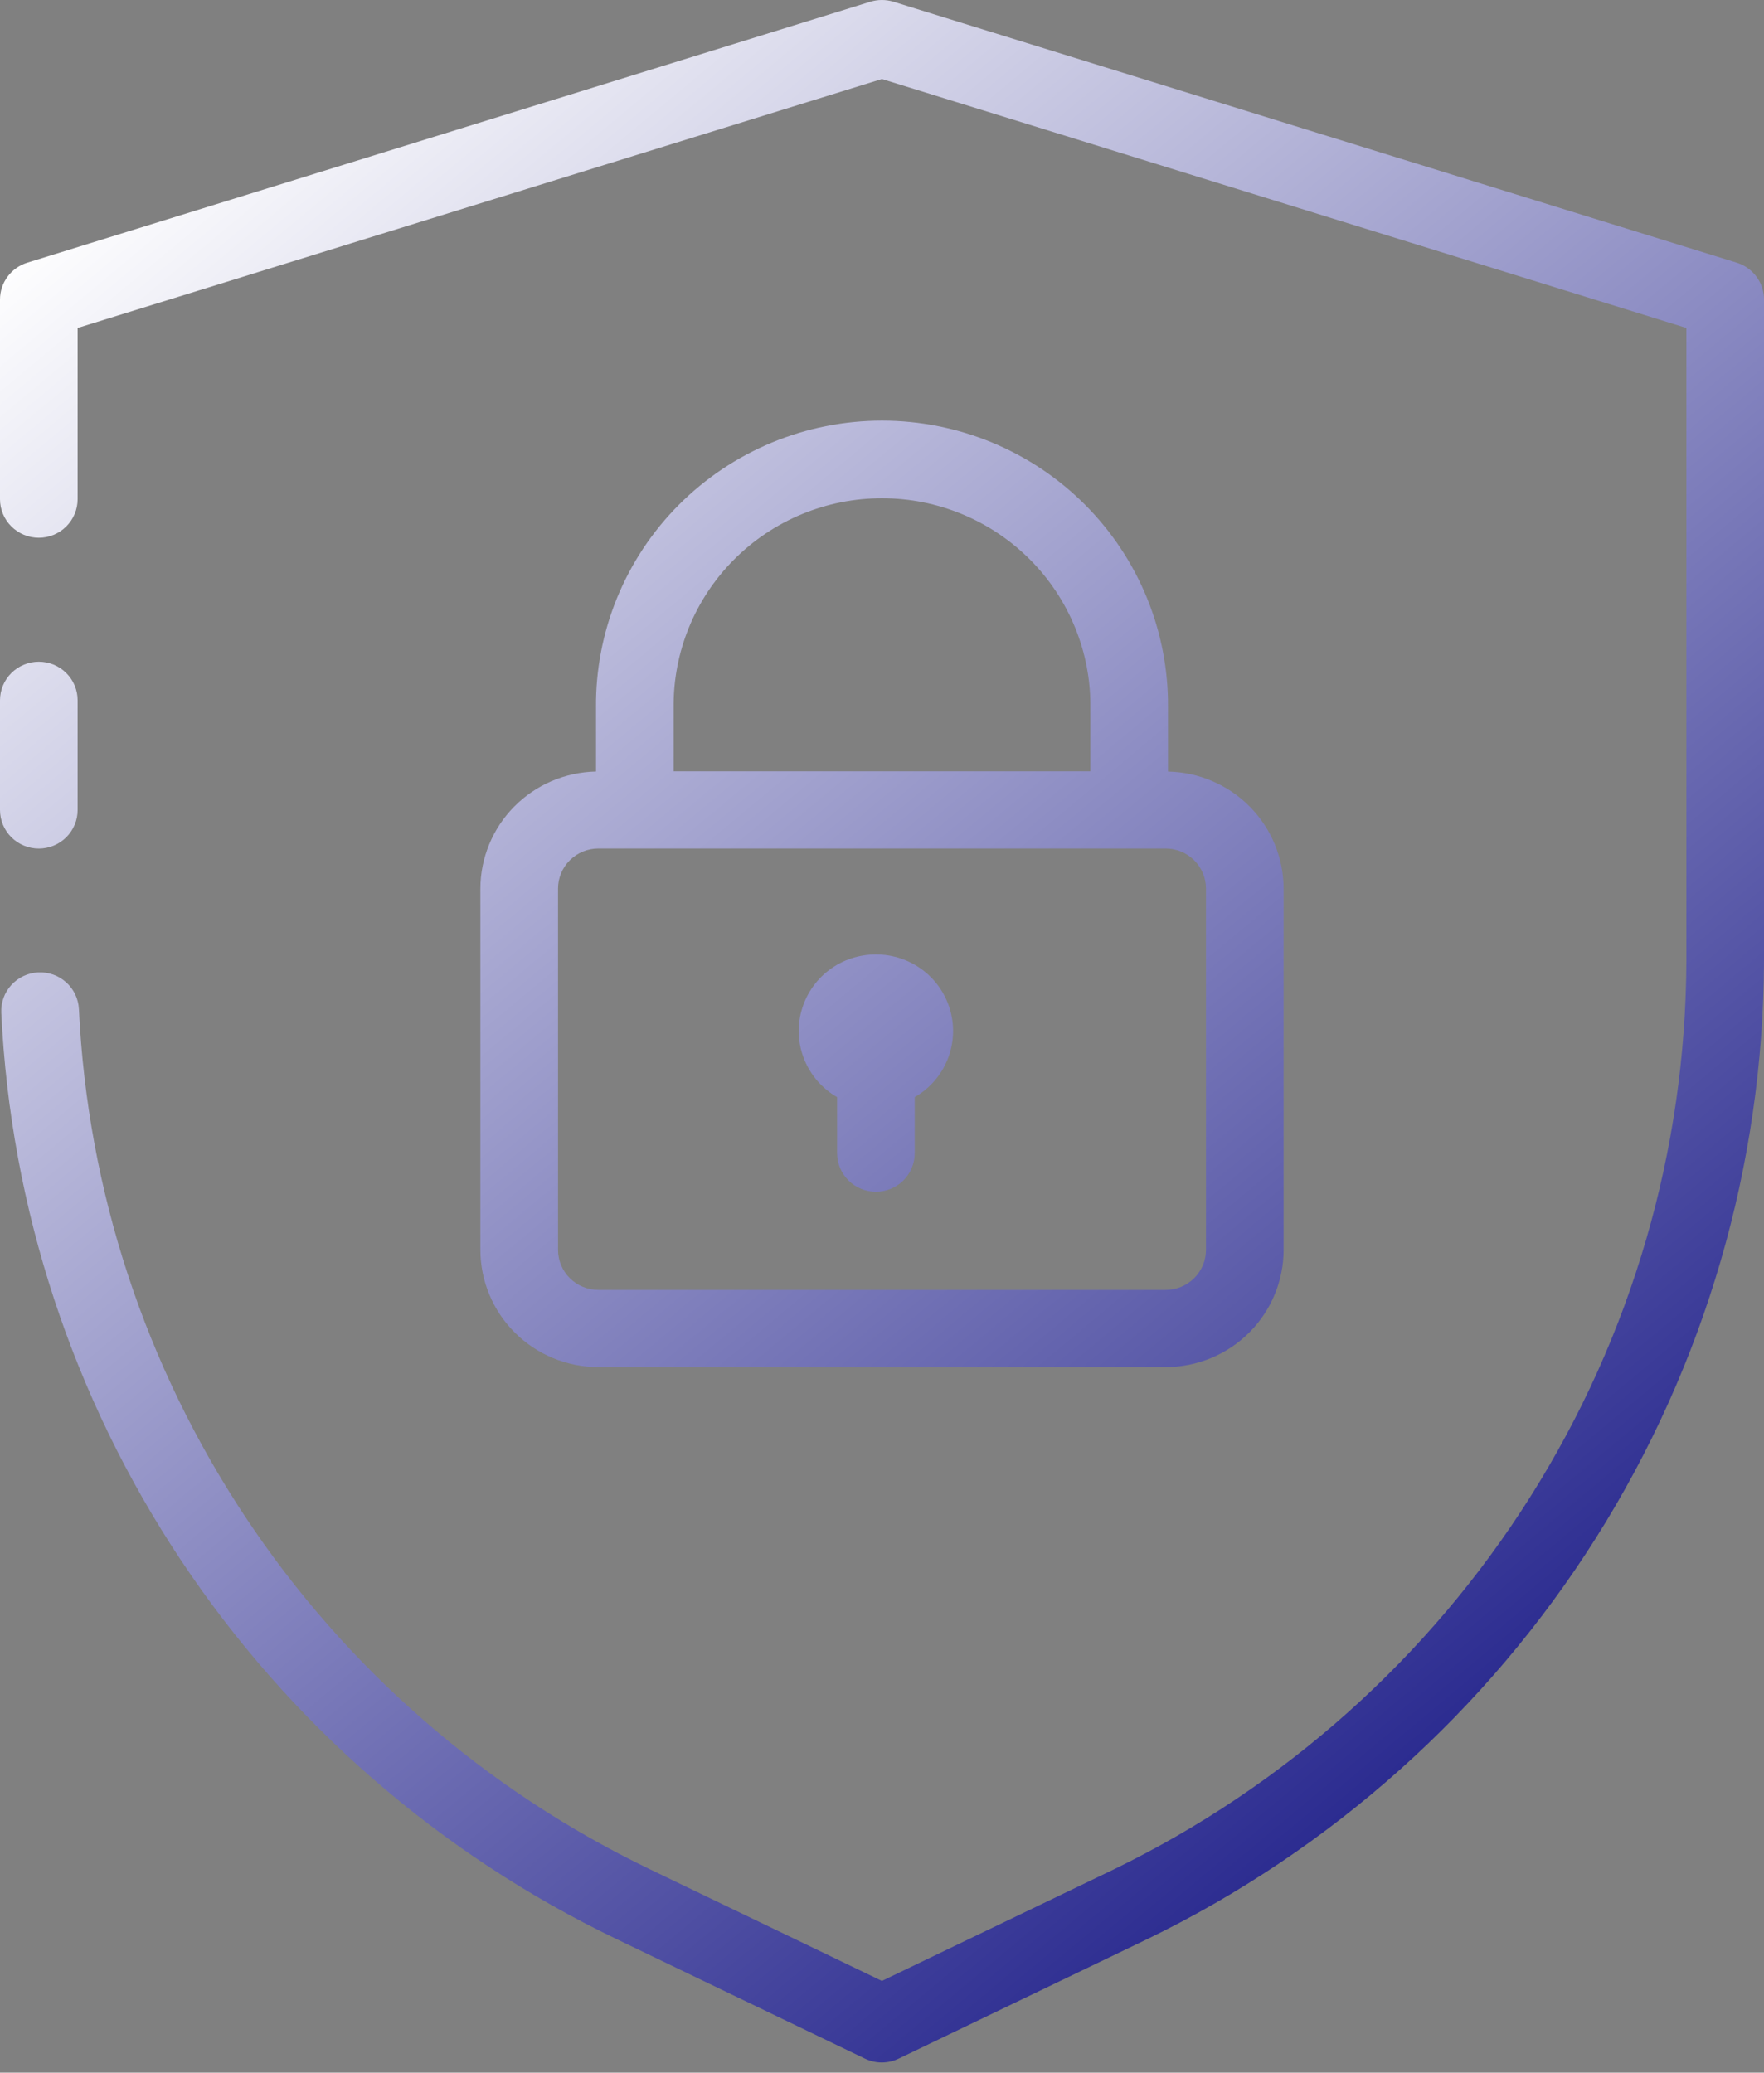 <svg width="120" height="141" viewBox="0 0 120 141" fill="none" xmlns="http://www.w3.org/2000/svg">
<rect x="0" y="0" width="120" height="141" fill="#808080" stroke="none"/>
<path d="M7.67878e-10 55.101V47.643C7.67884e-10 46.946 0.278 46.278 0.773 45.786C1.269 45.294 1.94 45.017 2.641 45.017C3.341 45.017 4.013 45.294 4.508 45.786C5.003 46.278 5.281 46.946 5.281 47.643V55.101C5.281 55.797 5.003 56.465 4.508 56.958C4.013 57.45 3.341 57.727 2.641 57.727C1.94 57.727 1.269 57.45 0.773 56.958C0.278 56.465 7.67878e-10 55.797 7.67878e-10 55.101ZM118.146 17.87L60.778 0.118C60.267 -0.039 59.72 -0.039 59.209 0.118L1.856 17.87C1.318 18.036 0.848 18.369 0.514 18.821C0.18 19.272 -1.35789e-05 19.817 7.67878e-10 20.377V33.958C3.0284e-08 34.654 0.278 35.322 0.773 35.814C1.269 36.307 1.94 36.584 2.641 36.584C3.341 36.584 4.013 36.307 4.508 35.814C5.003 35.322 5.281 34.654 5.281 33.958V22.31L59.993 5.376L114.72 22.31V65.377C114.673 78.268 110.999 90.888 104.113 101.81C97.228 112.732 87.405 121.519 75.758 127.178L59.993 134.76L44.245 127.181C33.068 121.807 23.557 113.533 16.715 103.231C9.873 92.93 5.953 80.983 5.369 68.651C5.335 67.954 5.025 67.299 4.507 66.83C3.988 66.361 3.303 66.116 2.603 66.149C1.903 66.182 1.244 66.491 0.772 67.007C0.301 67.522 0.054 68.203 0.088 68.9C0.716 82.176 4.935 95.038 12.301 106.128C19.667 117.219 29.906 126.127 41.938 131.912L58.837 140.045C59.196 140.218 59.589 140.308 59.987 140.308C60.386 140.308 60.779 140.218 61.137 140.045L78.053 131.912C90.592 125.822 101.167 116.363 108.58 104.605C115.993 92.848 119.949 79.262 120 65.384V20.377C120 19.817 119.82 19.272 119.486 18.821C119.153 18.37 118.683 18.037 118.146 17.87ZM79.456 48.138V52.49C81.554 52.531 83.551 53.388 85.021 54.877C86.491 56.365 87.317 58.367 87.321 60.453V85.027C87.318 87.142 86.472 89.17 84.968 90.665C83.464 92.161 81.425 93.002 79.298 93.004H40.702C38.575 93.002 36.536 92.161 35.032 90.665C33.528 89.17 32.682 87.142 32.679 85.027V60.45C32.684 58.364 33.509 56.362 34.979 54.874C36.449 53.386 38.446 52.529 40.544 52.487V48.135C40.521 45.58 41.008 43.045 41.975 40.678C42.943 38.311 44.372 36.157 46.181 34.343C47.99 32.528 50.143 31.087 52.515 30.104C54.886 29.121 57.43 28.615 60 28.615C62.57 28.615 65.114 29.121 67.486 30.104C69.857 31.087 72.01 32.528 73.819 34.343C75.628 36.157 77.057 38.311 78.025 40.678C78.992 43.045 79.479 45.58 79.456 48.135V48.138ZM45.825 52.472H74.175V48.138C74.195 46.275 73.842 44.426 73.138 42.699C72.435 40.971 71.394 39.4 70.076 38.075C68.757 36.751 67.188 35.699 65.459 34.982C63.729 34.264 61.874 33.895 60 33.895C58.126 33.895 56.271 34.264 54.541 34.982C52.812 35.699 51.243 36.751 49.925 38.075C48.606 39.4 47.565 40.971 46.861 42.699C46.158 44.426 45.806 46.275 45.825 48.138V52.472ZM79.298 57.724H40.702C39.975 57.724 39.278 58.012 38.764 58.523C38.25 59.034 37.961 59.727 37.961 60.45V85.027C37.961 85.749 38.25 86.442 38.764 86.953C39.279 87.464 39.975 87.751 40.702 87.752H79.298C80.025 87.751 80.722 87.464 81.236 86.953C81.75 86.442 82.039 85.749 82.04 85.027V60.45C82.039 59.727 81.75 59.034 81.236 58.523C80.722 58.012 80.025 57.724 79.298 57.724ZM59.586 64.931C58.433 64.927 57.311 65.302 56.394 65.997C55.478 66.692 54.818 67.669 54.517 68.776C54.215 69.883 54.29 71.057 54.73 72.117C55.169 73.177 55.948 74.064 56.945 74.638V78.448C56.945 79.144 57.224 79.812 57.719 80.305C58.214 80.797 58.886 81.074 59.586 81.074C60.286 81.074 60.958 80.797 61.453 80.305C61.948 79.812 62.226 79.144 62.226 78.448V74.638C63.224 74.064 64.003 73.177 64.442 72.117C64.881 71.057 64.956 69.883 64.655 68.776C64.354 67.669 63.694 66.692 62.777 65.997C61.861 65.302 60.739 64.927 59.586 64.931Z" fill="url(#paint0_linear_135_848)"/>
<defs>
<linearGradient id="paint0_linear_135_848" x1="116.769" y1="134.308" x2="11.414" y2="8.05" gradientUnits="userSpaceOnUse">
<stop stop-color="#07077D"/>
<stop offset="1" stop-color="white"/>
</linearGradient>
</defs>
</svg>
